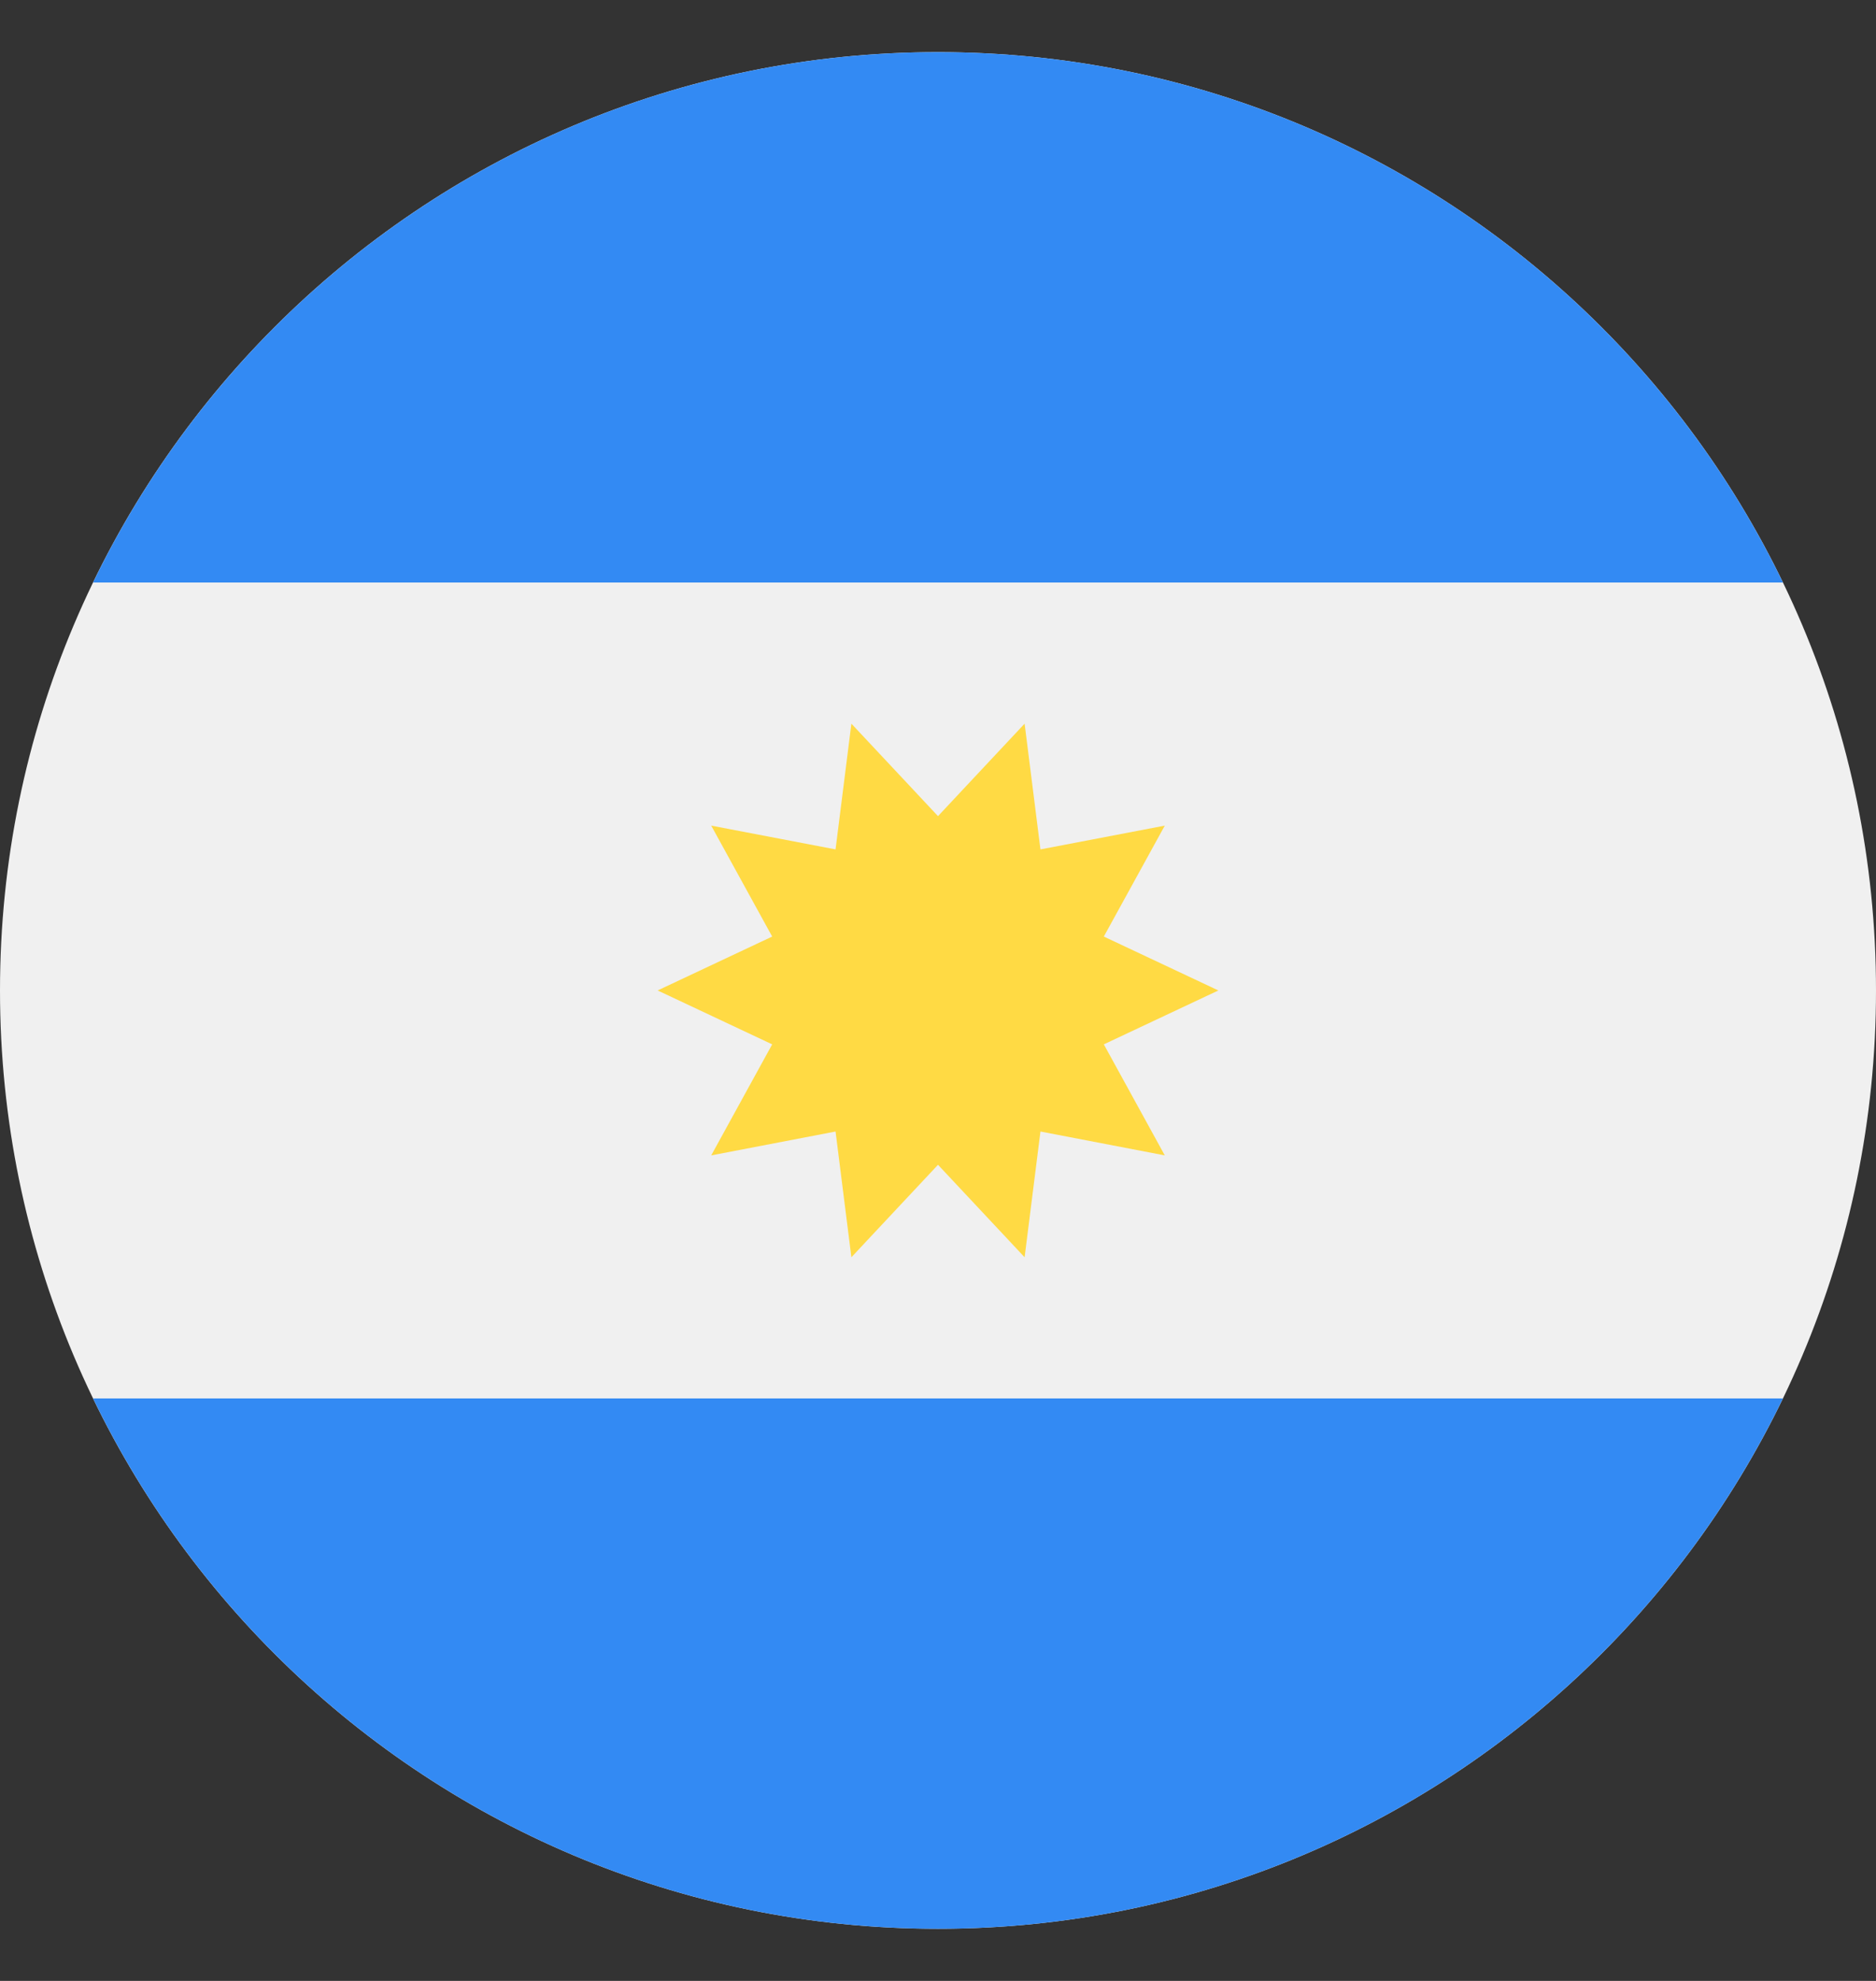 <svg width="18" height="19" viewBox="0 0 18 19" fill="none" xmlns="http://www.w3.org/2000/svg">
    <rect x="0" y="0" width="18" height="19" fill="#333333" stroke="none"/>
    <g clip-path="url(#clip0_6035_43447)">
        <path
            d="M9 18.5C13.971 18.5 18 14.471 18 9.5C18 4.529 13.971 0.5 9 0.5C4.029 0.5 0 4.529 0 9.5C0 14.471 4.029 18.5 9 18.5Z"
            fill="#F0F0F0" />
        <path
            d="M9 0.5C5.432 0.5 2.349 2.576 0.893 5.587H17.107C15.651 2.576 12.568 0.5 9 0.5Z"
            fill="#338AF3" />
        <path
            d="M9 18.5C12.568 18.5 15.651 16.424 17.107 13.413H0.893C2.349 16.424 5.432 18.5 9 18.5Z"
            fill="#338AF3" />
        <path
            d="M11.69 9.5L10.591 10.017L11.176 11.082L9.983 10.853L9.831 12.059L9 11.172L8.169 12.059L8.017 10.853L6.824 11.082L7.409 10.017L6.31 9.5L7.409 8.983L6.824 7.919L8.017 8.147L8.169 6.941L9 7.828L9.831 6.941L9.983 8.147L11.176 7.919L10.591 8.983L11.69 9.5Z"
            fill="#FFDA44" />
    </g>
    <defs>
        <clipPath id="clip0_6035_43447">
            <rect width="18" height="18" fill="white" transform="translate(0 0.5)" />
        </clipPath>
    </defs>
</svg>